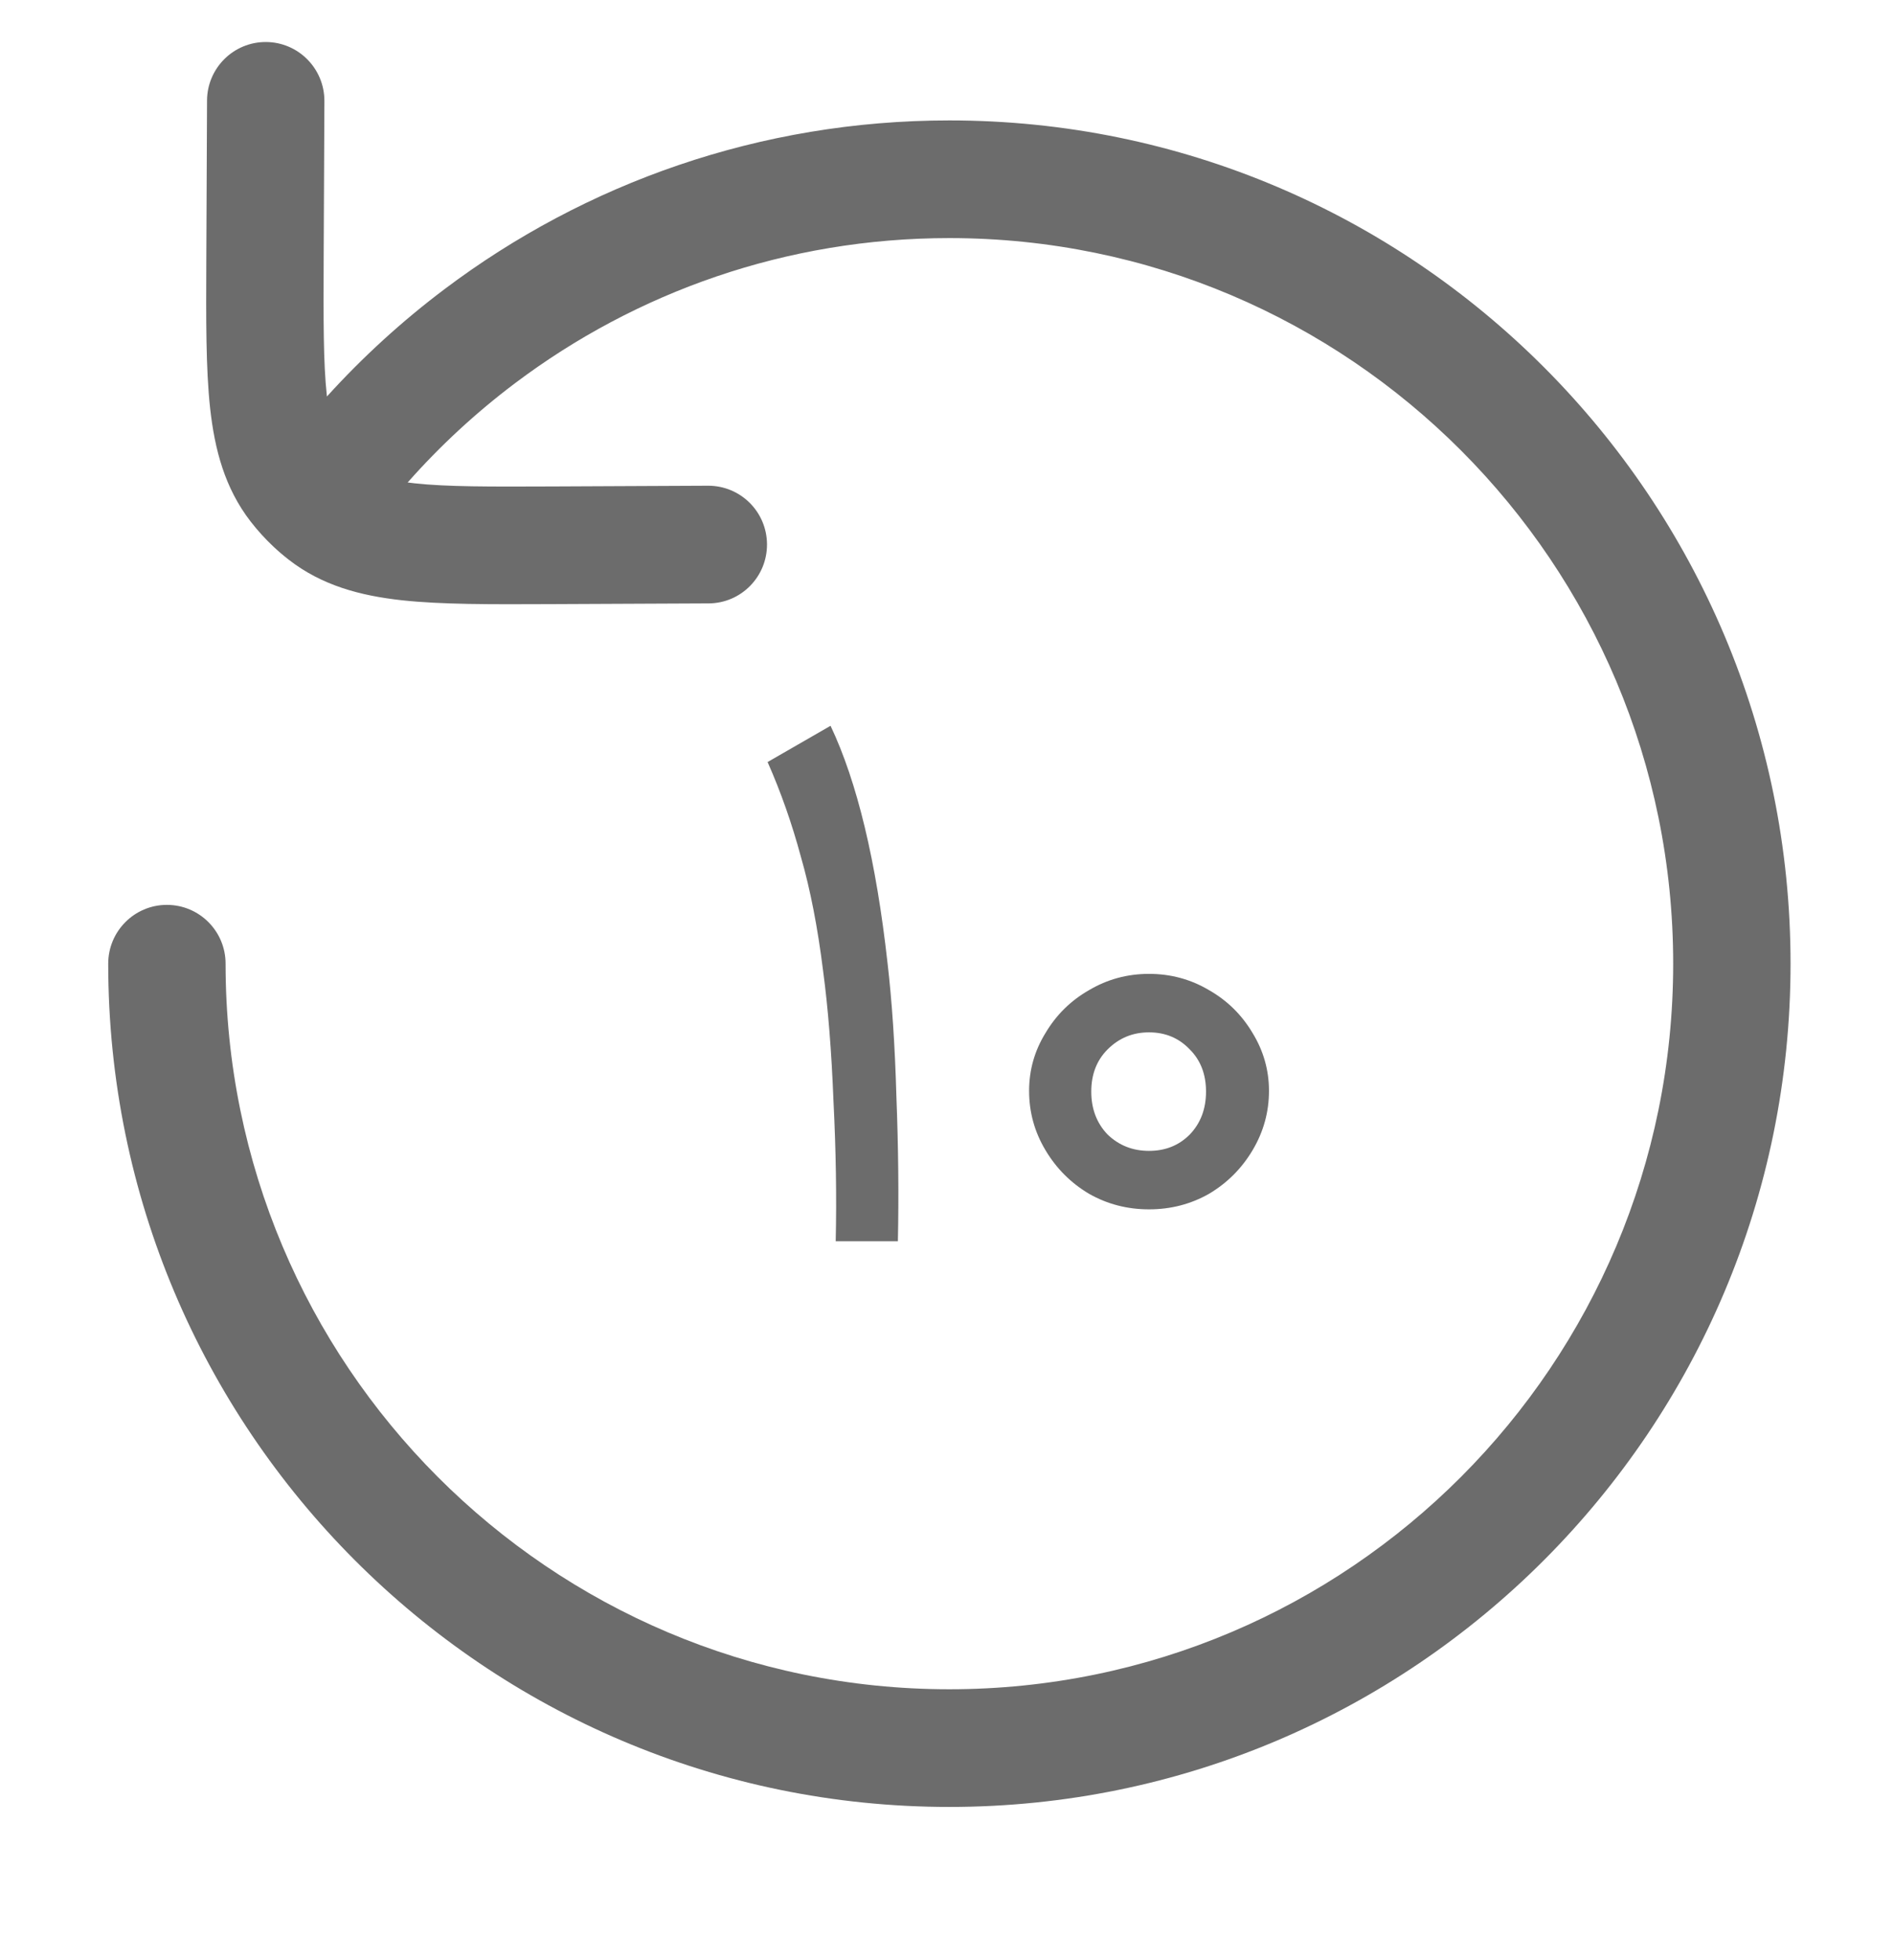 <svg width="29" height="30" viewBox="0 0 29 30" fill="none" xmlns="http://www.w3.org/2000/svg">
<g clip-path="url(#clip0_6936_18525)">
<path d="M4.967 1.547C4.969 1.05 4.568 0.645 4.072 0.643C3.576 0.641 3.172 1.042 3.17 1.539L3.159 3.975C3.155 4.881 3.151 5.637 3.217 6.245C3.287 6.882 3.442 7.47 3.836 7.98C3.943 8.118 4.061 8.248 4.188 8.367C4.262 8.437 4.341 8.504 4.422 8.567C4.931 8.962 5.517 9.117 6.153 9.187C6.76 9.253 7.514 9.25 8.418 9.246H8.419L10.85 9.235C11.346 9.233 11.746 8.828 11.744 8.331C11.742 7.833 11.338 7.432 10.841 7.434L8.462 7.445C7.493 7.449 6.841 7.451 6.348 7.397C6.311 7.393 6.276 7.388 6.242 7.384C6.737 6.824 7.288 6.315 7.886 5.865C9.739 4.47 12.04 3.644 14.536 3.644C20.657 3.644 25.619 8.616 25.619 14.749C25.619 20.882 20.657 25.854 14.536 25.854C8.416 25.854 3.454 20.882 3.454 14.749C3.454 14.252 3.052 13.849 2.555 13.849C2.059 13.849 1.657 14.252 1.657 14.749C1.657 21.877 7.423 27.655 14.536 27.655C21.649 27.655 27.416 21.877 27.416 14.749C27.416 7.622 21.649 1.843 14.536 1.843C11.637 1.843 8.96 2.804 6.807 4.425C6.156 4.915 5.553 5.465 5.006 6.068L5.004 6.05C4.95 5.556 4.952 4.903 4.956 3.931L4.967 1.547Z" fill="#6C6C6C"/>
</g>
<path d="M12.796 18.997C12.811 18.324 12.8 17.61 12.762 16.854C12.732 16.091 12.679 15.426 12.603 14.86C12.52 14.194 12.407 13.613 12.263 13.114C12.127 12.608 11.957 12.124 11.753 11.663L12.717 11.108C13.125 11.969 13.415 13.178 13.589 14.735C13.657 15.317 13.703 15.997 13.725 16.775C13.755 17.553 13.763 18.294 13.748 18.997H12.796ZM17.593 18.509C17.261 18.509 16.955 18.43 16.675 18.271C16.396 18.105 16.173 17.882 16.007 17.602C15.84 17.323 15.757 17.02 15.757 16.696C15.757 16.378 15.84 16.084 16.007 15.812C16.173 15.532 16.396 15.313 16.675 15.154C16.955 14.988 17.261 14.905 17.593 14.905C17.926 14.905 18.232 14.988 18.512 15.154C18.791 15.313 19.014 15.532 19.18 15.812C19.346 16.084 19.43 16.378 19.43 16.696C19.43 17.02 19.346 17.323 19.18 17.602C19.014 17.882 18.791 18.105 18.512 18.271C18.232 18.43 17.926 18.509 17.593 18.509ZM17.593 17.614C17.843 17.614 18.051 17.531 18.217 17.364C18.383 17.191 18.466 16.971 18.466 16.707C18.466 16.442 18.383 16.227 18.217 16.061C18.051 15.887 17.843 15.8 17.593 15.8C17.344 15.8 17.133 15.887 16.959 16.061C16.793 16.227 16.709 16.442 16.709 16.707C16.709 16.971 16.793 17.191 16.959 17.364C17.133 17.531 17.344 17.614 17.593 17.614Z" fill="#6C6C6C"/>
<defs>
<clipPath id="clip0_6936_18525">
<rect width="28.754" height="28.813" fill="white" transform="translate(0.159 0.343)"/>
</clipPath>
</defs>
</svg>
